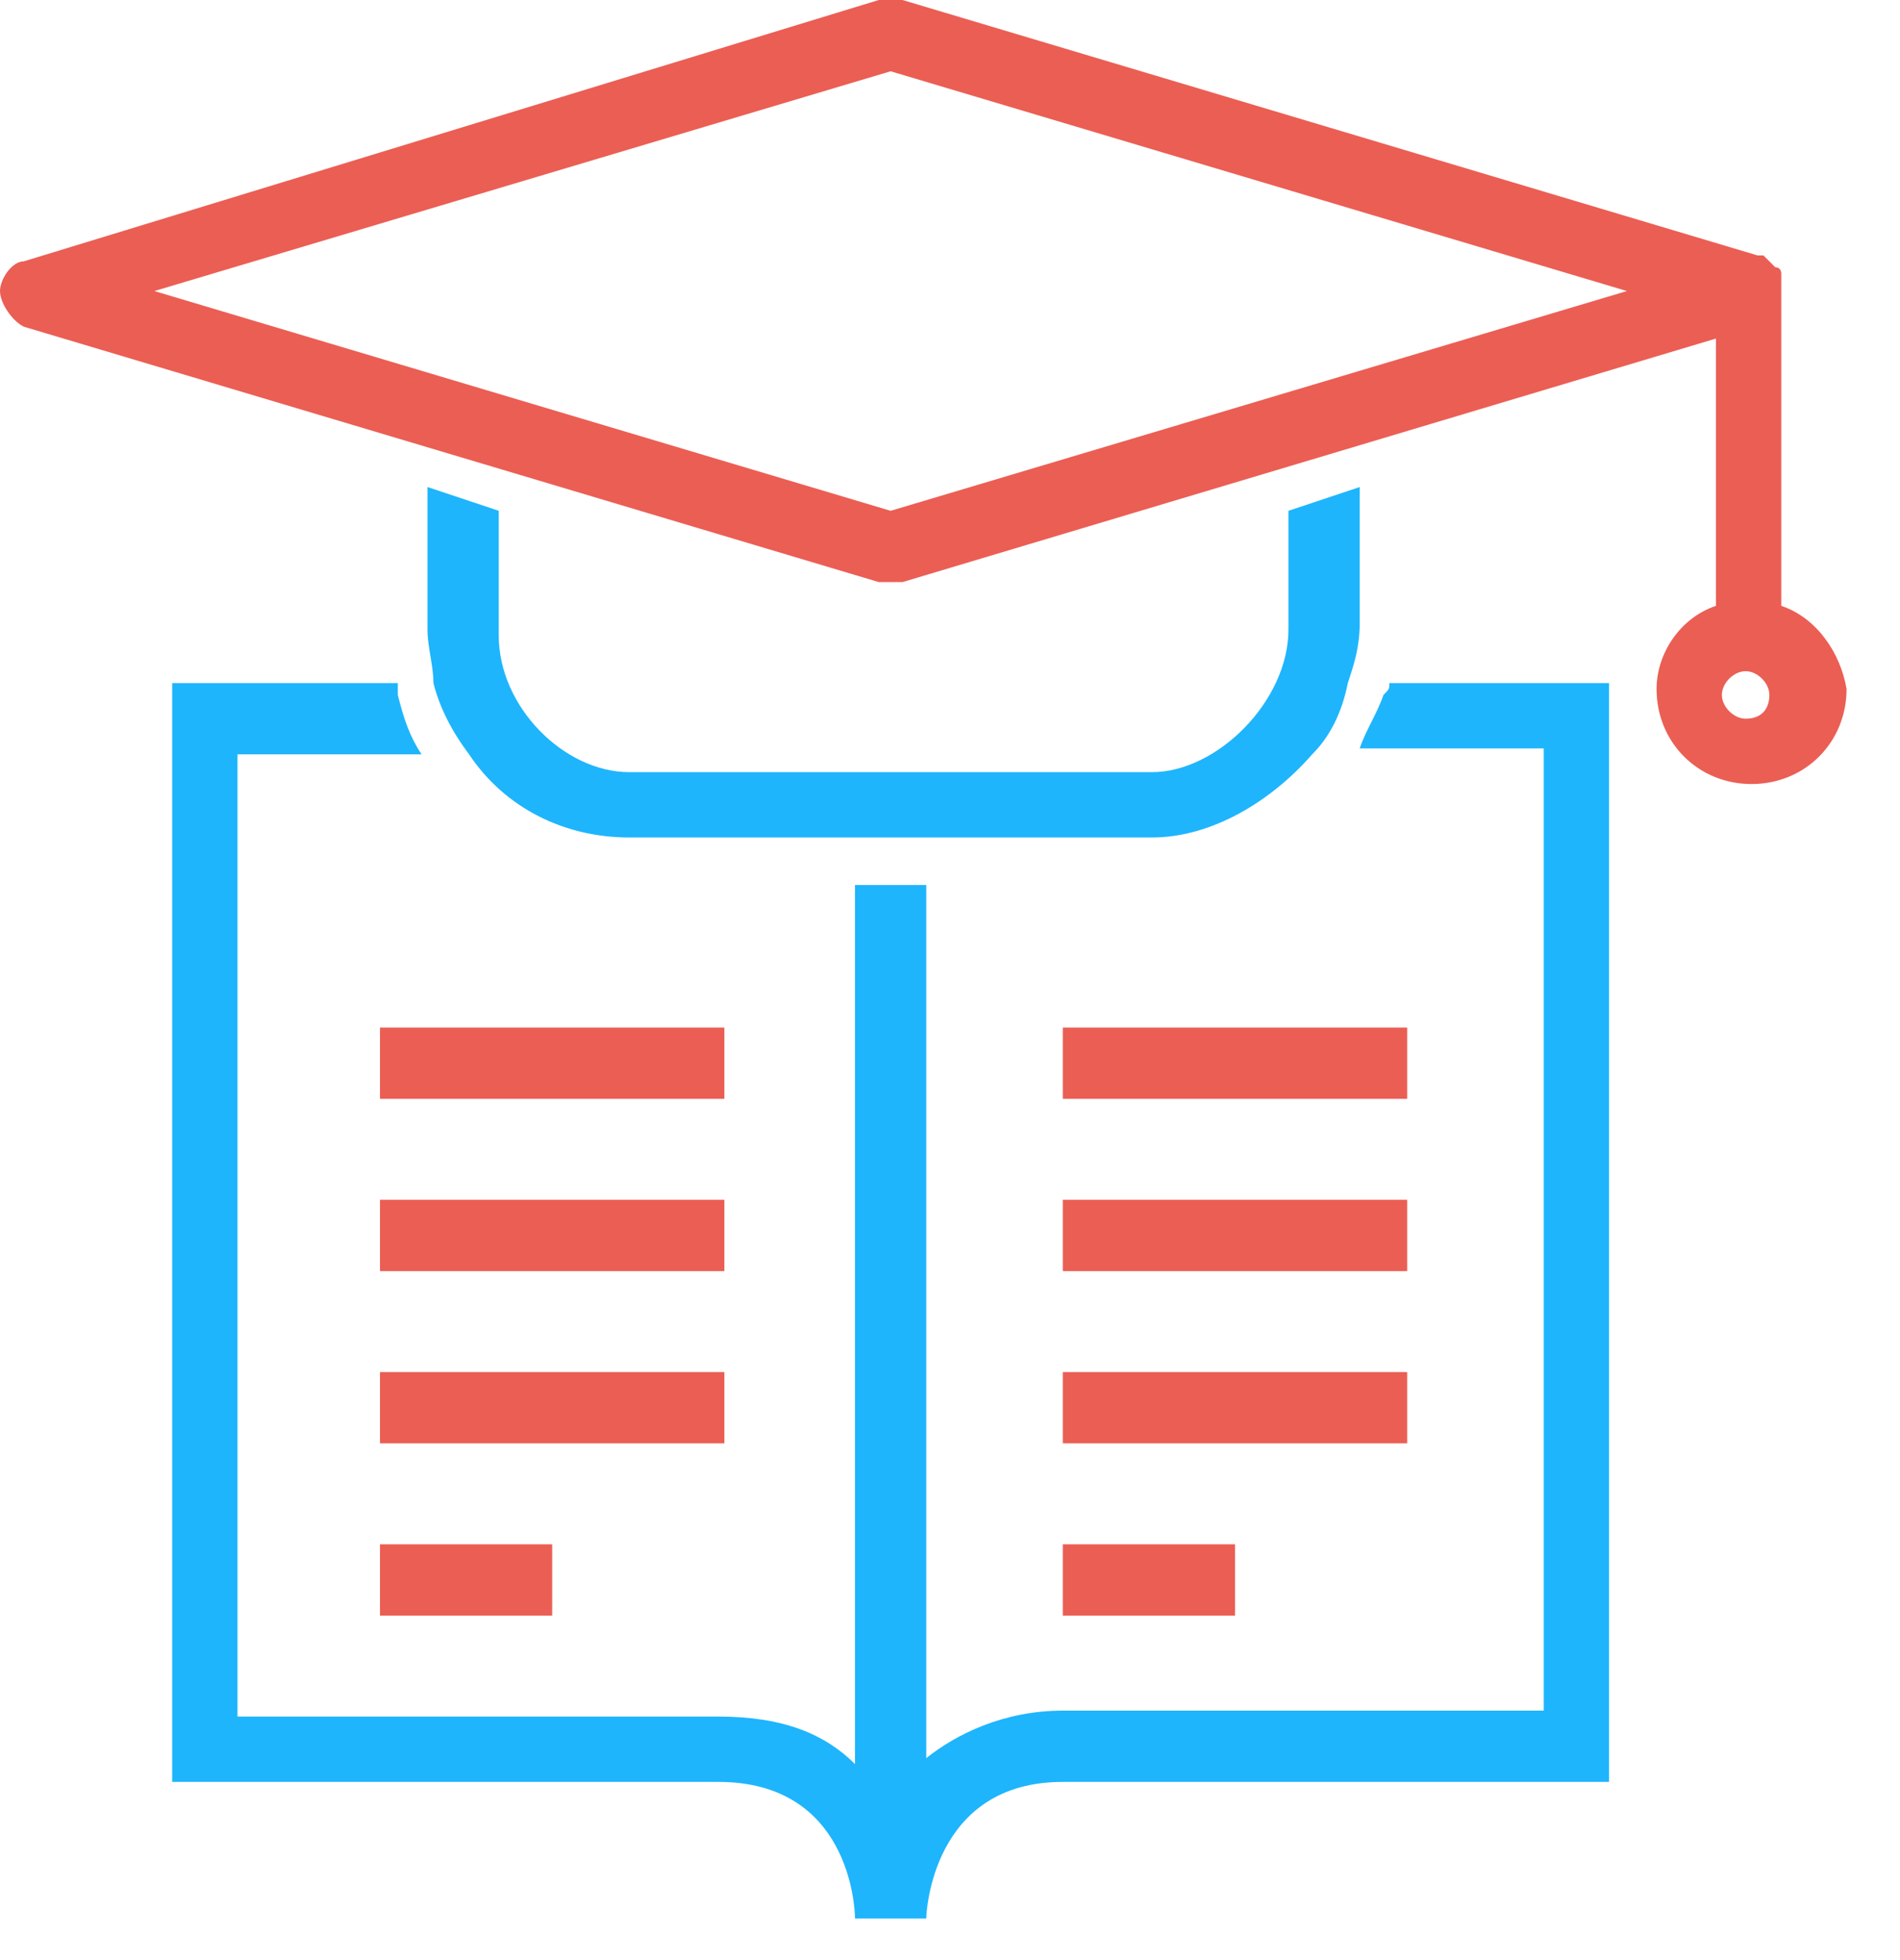 <svg width="32" height="33" viewBox="0 0 32 33" fill="none" xmlns="http://www.w3.org/2000/svg">
<path d="M12.2 17.3H6.4V18.5H12.2V17.3Z" fill="#EB5E54"/>
<path d="M23.7 17.3H17.9V18.5H23.7V17.3Z" fill="#EB5E54"/>
<path d="M9.3 26H6.4V27.2H9.3V26Z" fill="#EB5E54"/>
<path d="M20.8 26H17.9V27.2H20.8V26Z" fill="#EB5E54"/>
<path d="M12.2 20.2H6.4V21.4H12.2V20.2Z" fill="#EB5E54"/>
<path d="M23.7 20.2H17.9V21.4H23.7V20.2Z" fill="#EB5E54"/>
<path d="M12.2 23.1H6.4V24.3H12.2V23.1Z" fill="#EB5E54"/>
<path d="M23.7 23.1H17.9V24.3H23.7V23.1Z" fill="#EB5E54"/>
<path d="M23.4 11.5C23.4 11.6 23.4 11.6 23.3 11.7C23.2 12 23 12.3 22.9 12.6H26V28.8H17.9C16.9 28.8 16.1 29.2 15.6 29.6V14.9H14.4V29.7C13.9 29.2 13.2 28.9 12.1 28.9H4V12.7H7.1C6.9 12.4 6.8 12.1 6.7 11.7C6.7 11.6 6.7 11.6 6.7 11.5H2.9V30H12.1C14.3 30 14.4 32.1 14.4 32.3H15.6C15.6 32.2 15.7 30 17.9 30H27.1V11.5H23.4Z" fill="#1EB5FC"/>
<path d="M21.7 8.6V10.6C21.7 11.8 20.5 13 19.4 13H10.6C9.5 13 8.4 11.9 8.4 10.7V8.6L7.2 8.2V10.6C7.2 10.9 7.3 11.2 7.3 11.5C7.4 11.9 7.6 12.3 7.9 12.7C8.5 13.6 9.5 14.1 10.6 14.1H14.4H15.6H19.4C20.4 14.1 21.4 13.5 22.1 12.7C22.4 12.4 22.6 12 22.7 11.5C22.8 11.2 22.9 10.9 22.9 10.5V8.2L21.7 8.6Z" fill="#1EB5FC"/>
<path d="M29.4 12.1C29.2 12.1 29 11.9 29 11.7C29 11.5 29.2 11.3 29.4 11.3C29.6 11.3 29.8 11.5 29.8 11.7C29.8 11.9 29.7 12.1 29.4 12.1ZM15 8.6L2.6 4.9L15 1.2L27.4 4.9L15 8.6ZM30 10.2V4.9C30 4.8 30 4.8 30 4.7C30 4.7 30 4.7 30 4.6C30 4.6 30 4.5 29.9 4.5C29.9 4.5 29.9 4.5 29.8 4.4L29.7 4.3C29.7 4.3 29.7 4.3 29.6 4.3L15.2 0C15.1 0 15.1 0 15 0C14.9 0 14.9 0 14.8 0L0.4 4.4C0.2 4.4 0 4.7 0 4.9C0 5.1 0.2 5.4 0.4 5.5L14.8 9.8C14.9 9.8 14.9 9.8 15 9.8C15.1 9.8 15.1 9.8 15.2 9.8L28.9 5.7V10.2C28.3 10.4 27.9 11 27.9 11.6C27.9 12.5 28.6 13.2 29.5 13.2C30.4 13.2 31.1 12.5 31.1 11.6C31 11 30.6 10.4 30 10.2Z" fill="#EB5E54"/>
</svg>
